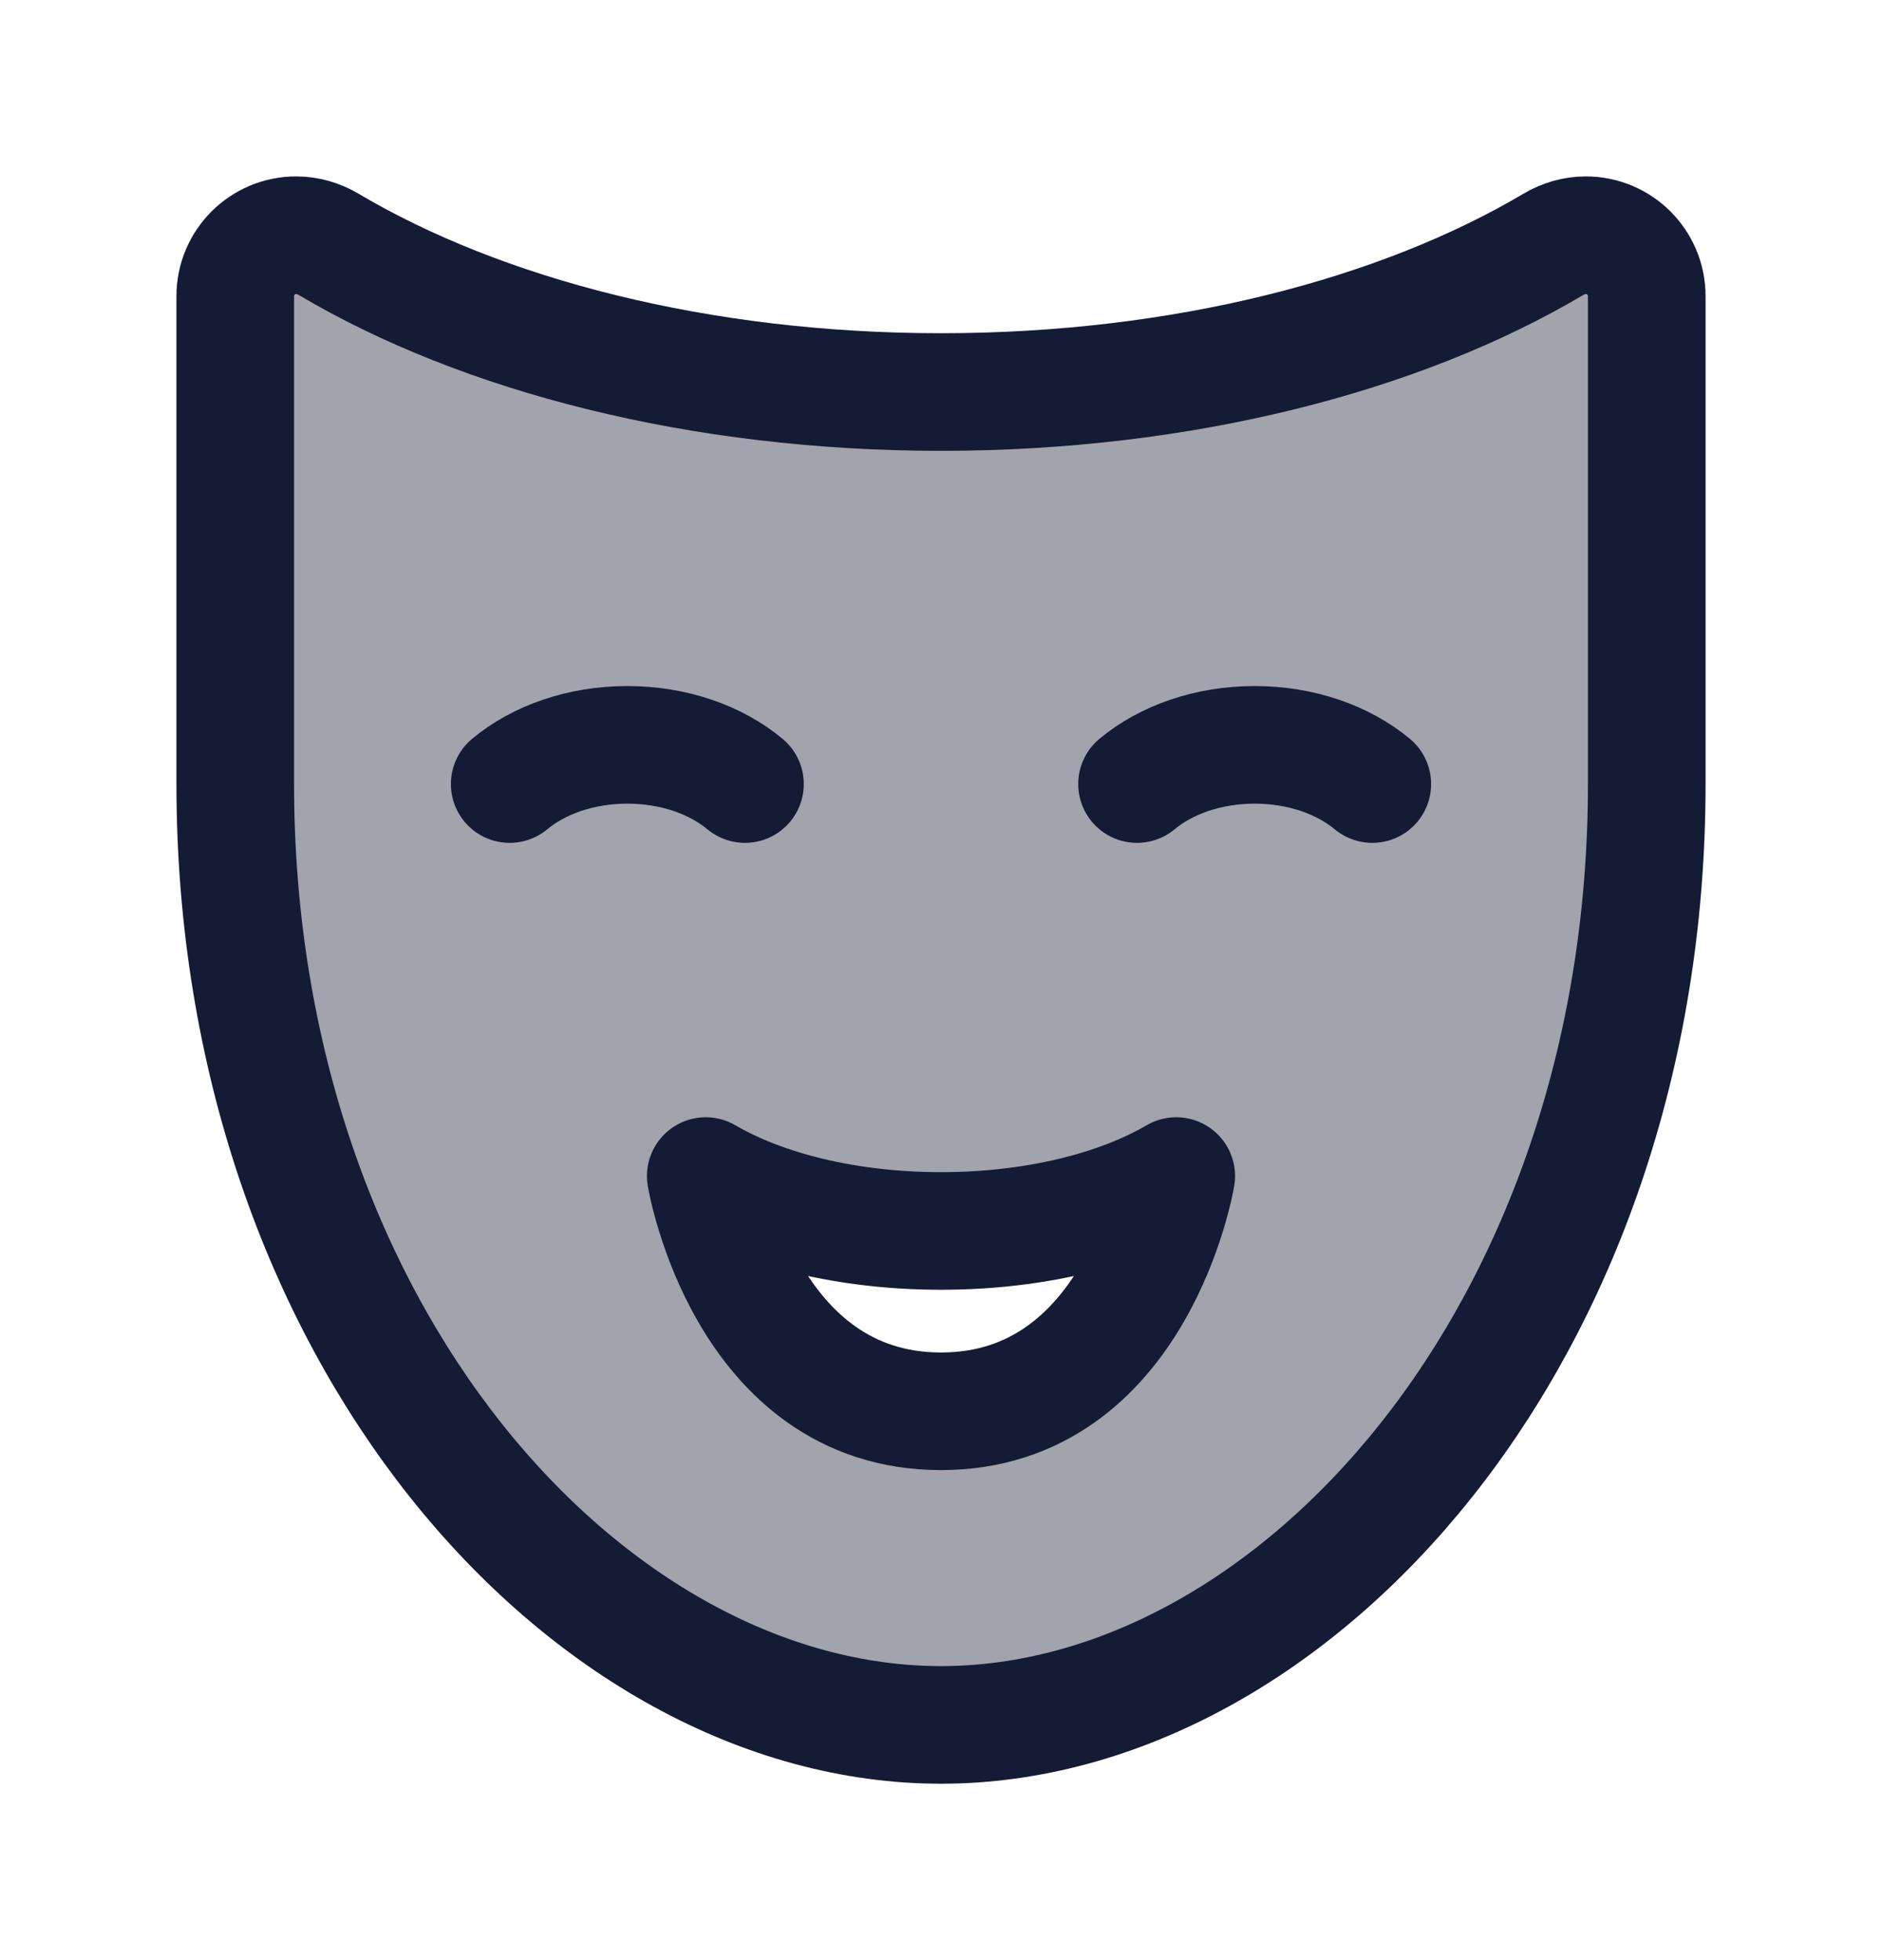 <svg width="24" height="25" viewBox="0 0 24 25" fill="none" xmlns="http://www.w3.org/2000/svg">
<path opacity="0.4" fill-rule="evenodd" clip-rule="evenodd" d="M19.81 3.116C17.853 4.276 15.078 5 12 5C8.922 5 6.147 4.276 4.19 3.116C4.065 3.042 3.923 3 3.777 3C3.348 3 3 3.348 3 3.777V10C3 17 7.5 22 12 22C16.5 22 21 17 21 10V3.777C21 3.348 20.652 3 20.223 3C20.077 3 19.935 3.042 19.81 3.116ZM15 15C14.263 15.43 13.192 15.7 12 15.7C10.808 15.7 9.737 15.43 9 15C9 15 9.5 18 12 18C14.5 18 15 15 15 15Z" fill="#141B34"/>
<path d="M12 5C15.078 5 17.853 4.276 19.81 3.116C19.935 3.042 20.077 3 20.223 3C20.652 3 21 3.348 21 3.777V10C21 17 16.5 22 12 22C7.5 22 3 17 3 10V3.777C3 3.348 3.348 3 3.777 3C3.923 3 4.065 3.042 4.19 3.116C6.147 4.276 8.922 5 12 5Z" stroke="#141B34" stroke-width="1.5" stroke-linecap="round" stroke-linejoin="round"/>
<path d="M6.5 10C6.868 9.693 7.404 9.5 8 9.5C8.596 9.5 9.132 9.693 9.5 10" stroke="#141B34" stroke-width="1.5" stroke-linecap="round" stroke-linejoin="round"/>
<path d="M12 15.7C13.192 15.7 14.263 15.43 15 15C15 15 14.5 18 12 18C9.5 18 9 15 9 15C9.737 15.43 10.808 15.7 12 15.7Z" stroke="#141B34" stroke-width="1.5" stroke-linecap="round" stroke-linejoin="round"/>
<path d="M14.5 10C14.868 9.693 15.404 9.5 16 9.5C16.596 9.5 17.131 9.693 17.5 10" stroke="#141B34" stroke-width="1.5" stroke-linecap="round" stroke-linejoin="round"/>
</svg>
